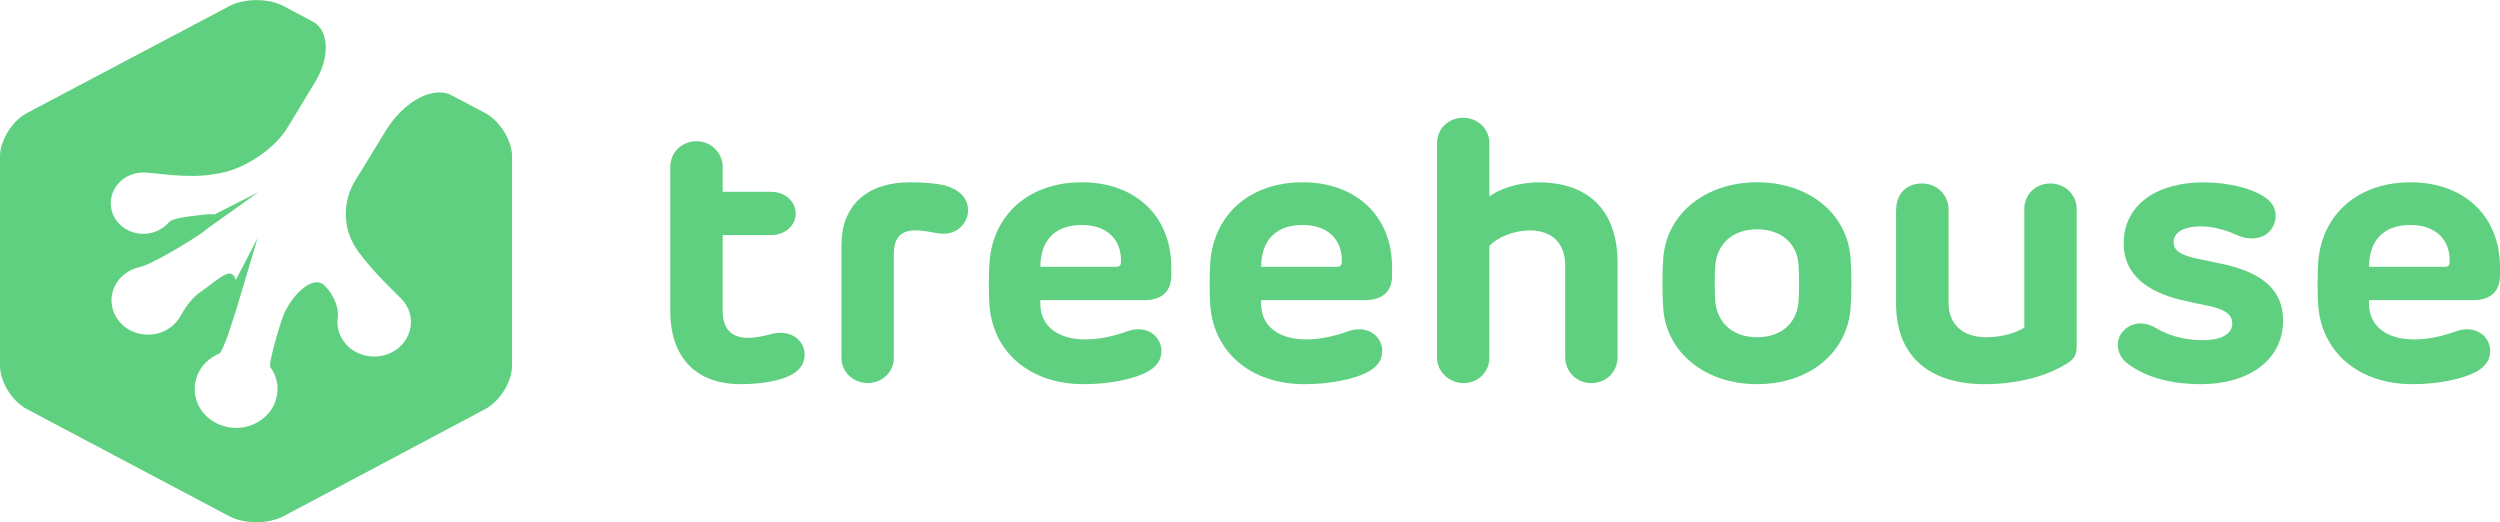 <?xml version="1.0" encoding="utf-8"?>
<!-- Generator: Adobe Illustrator 24.2.3, SVG Export Plug-In . SVG Version: 6.00 Build 0)  -->
<svg version="1.1" id="katman_1" xmlns="http://www.w3.org/2000/svg" xmlns:xlink="http://www.w3.org/1999/xlink" x="0px" y="0px"
	 viewBox="0 0 340.93 71.22" style="enable-background:new 0 0 340.93 71.22;" xml:space="preserve">
<style type="text/css">
	.st0{fill:#5FCF80;}
</style>
<g>
	<path class="st0" d="M101,52.39c-6.61,0-9.59-4.25-9.59-9.86V22.76c0-1.95,1.55-3.5,3.57-3.5c1.97,0,3.57,1.55,3.57,3.5v3.4h6.66
		c1.76,0,3.3,1.25,3.3,3c0,1.65-1.55,2.9-3.3,2.9h-6.66v10.31c0,2.4,1.12,3.7,3.46,3.7c1.17,0,2.35-0.3,3.3-0.55
		c2.72-0.6,4.42,1,4.42,2.85c0,1.1-0.59,2.25-2.24,2.95C105.63,52.14,103.03,52.39,101,52.39"/>
	<path class="st0" d="M132.02,28.72c0,1.35-1.12,3.15-3.36,3.15c-1.23,0-2.4-0.5-4-0.45c-1.76,0.05-2.77,0.95-2.77,3.25v14.16
		c0,1.9-1.55,3.4-3.57,3.4c-1.97,0-3.57-1.5-3.57-3.4V33.42c0-5.2,3.25-8.56,9.38-8.56c1.76,0,3.52,0.15,4.58,0.4
		C130.9,25.82,132.02,27.07,132.02,28.72"/>
	<path class="st0" d="M152.27,36.38c0.38,0,0.59-0.2,0.59-0.6c0.16-3.05-1.86-5.1-5.33-5.1c-3.79,0-5.65,2.25-5.65,5.7H152.27z
		 M159.73,37.58c0,1.95-1.07,3.35-3.68,3.35h-14.18v0.5c0,3.16,2.56,4.86,6.13,4.86c1.92,0,3.89-0.45,5.7-1.1
		c2.82-1,4.69,0.8,4.69,2.65c0,0.95-0.38,2-1.81,2.8c-1.97,1.1-5.38,1.75-8.79,1.75c-7.35,0-12.31-4.35-12.84-10.61
		c-0.16-1.95-0.11-4.71,0-6.26c0.64-6.51,5.59-10.66,12.58-10.66c7.25,0,12.2,4.55,12.2,11.61V37.58z"/>
	<path class="st0" d="M182.38,36.38c0.38,0,0.59-0.2,0.59-0.6c0.16-3.05-1.86-5.1-5.33-5.1c-3.79,0-5.65,2.25-5.65,5.7H182.38z
		 M189.84,37.58c0,1.95-1.07,3.35-3.68,3.35h-14.18v0.5c0,3.16,2.56,4.86,6.13,4.86c1.92,0,3.89-0.45,5.7-1.1
		c2.82-1,4.69,0.8,4.69,2.65c0,0.95-0.38,2-1.81,2.8c-1.97,1.1-5.38,1.75-8.79,1.75c-7.35,0-12.31-4.35-12.84-10.61
		c-0.16-1.95-0.11-4.71,0-6.26c0.64-6.51,5.59-10.66,12.58-10.66c7.25,0,12.2,4.55,12.2,11.61V37.58z"/>
	<path class="st0" d="M203.11,26.82c1.17-1,3.89-1.95,6.71-1.95c6.77,0,10.77,3.81,10.77,10.96v12.86c0,2-1.49,3.55-3.62,3.55
		c-1.97,0-3.52-1.55-3.52-3.55V36.18c0-3.05-1.86-4.76-4.8-4.76c-2.24,0-4.42,0.95-5.54,2.1v15.27c0,1.9-1.49,3.45-3.52,3.45
		c-1.97,0-3.62-1.55-3.62-3.45V19.51c0-1.95,1.55-3.45,3.57-3.45c1.97,0,3.57,1.5,3.57,3.45V26.82z"/>
	<path class="st0" d="M245.27,36.13c-0.16-2.85-2.29-4.86-5.65-4.86c-3.36,0-5.44,2-5.7,4.86c-0.11,1.35-0.11,3.7,0,5.01
		c0.27,2.85,2.35,4.85,5.7,4.85c3.36,0,5.44-2,5.65-4.85C245.37,39.83,245.37,37.48,245.27,36.13 M239.62,52.39
		c-6.98,0-12.26-4.2-12.79-10.16c-0.16-2-0.16-5.15,0-7.16c0.53-6.01,5.81-10.21,12.79-10.21c7.03,0,12.2,4.2,12.74,10.21
		c0.16,2,0.16,5.1,0,7.11C251.82,48.19,246.65,52.39,239.62,52.39"/>
	<path class="st0" d="M258.59,28.57c0-2,1.28-3.55,3.52-3.55c2.02,0,3.62,1.55,3.62,3.55v12.76c0,3.01,2.08,4.66,5.11,4.66
		c2.35,0,4.11-0.65,5.22-1.3V28.47c0-1.9,1.49-3.45,3.57-3.45c1.97,0,3.57,1.55,3.57,3.45v18.72c0,1.15-0.32,1.8-1.28,2.35
		c-1.65,1.1-5.54,2.85-11.25,2.85c-7.67,0-12.1-3.91-12.1-10.96V28.57z"/>
	<path class="st0" d="M311.35,43.68c0,5.61-4.96,8.71-11.14,8.71c-5.01,0-8.21-1.35-10.18-2.9c-1.28-1-1.65-2.9-0.64-4.15
		c1.06-1.35,2.88-1.65,4.64-0.6c1.65,1,3.84,1.65,6.34,1.65c2.77,0,4.05-0.95,4.05-2.3c0-1.1-0.85-1.85-3.09-2.35
		c-1.92-0.4-1.86-0.35-3.94-0.85c-4.37-1.05-7.78-3.35-7.78-7.66c0-5.41,4.64-8.36,10.87-8.36c3.36,0,6.82,0.8,8.69,2.25
		c1.55,1.2,1.44,3.25,0.32,4.45c-1.07,1.1-2.88,1.25-4.64,0.4c-1.39-0.65-3.25-1.1-4.64-1.1c-2.67,0-3.79,0.95-3.79,2.15
		c0,1.05,0.8,1.75,3.2,2.25l3.78,0.8C308.74,37.28,311.35,39.73,311.35,43.68"/>
	<path class="st0" d="M333.47,36.38c0.37,0,0.58-0.2,0.58-0.6c0.16-3.05-1.86-5.1-5.33-5.1c-3.79,0-5.65,2.25-5.65,5.7H333.47z
		 M340.93,37.58c0,1.95-1.07,3.35-3.68,3.35h-14.18v0.5c0,3.16,2.56,4.86,6.13,4.86c1.92,0,3.89-0.45,5.7-1.1
		c2.82-1,4.69,0.8,4.69,2.65c0,0.95-0.38,2-1.81,2.8c-1.97,1.1-5.38,1.75-8.79,1.75c-7.35,0-12.31-4.35-12.84-10.61
		c-0.16-1.95-0.11-4.71,0-6.26c0.64-6.51,5.59-10.66,12.58-10.66c7.25,0,12.2,4.55,12.2,11.61V37.58z"/>
	<path class="st0" d="M61.59,13c-2.51-1.33-6.53,0.81-8.96,4.79L48.22,25c-1.61,3-1.39,6.57,0.65,9.32L49,34.49
		c2.04,2.75,4.79,5.3,5.69,6.21c0.53,0.53,0.94,1.19,1.17,1.95c0.74,2.5-0.81,5.1-3.48,5.8c-2.67,0.7-5.43-0.76-6.18-3.26
		c-0.19-0.63-0.23-1.26-0.14-1.87c0.14-1.04-0.21-2.72-1.79-4.37c-1.58-1.65-4.81,1.47-5.85,4.68l-0.05,0.15
		c-1.04,3.21-1.7,6.01-1.51,6.28c0.12,0.16,0.23,0.33,0.33,0.5c1.46,2.59,0.42,5.8-2.34,7.17c-2.75,1.38-6.18,0.39-7.64-2.19
		c-1.46-2.59-0.42-5.8,2.34-7.17c0.12-0.06,0.25-0.12,0.38-0.17c0.21-0.09,0.81-1.44,1.33-3.03c0.52-1.6,0.94-2.89,0.94-2.89
		c0.06-0.17,0.11-0.34,0.15-0.5l2.79-9.34l-2.98,5.74c-0.35-1.09-0.94-1.13-2.22-0.27c-0.77,0.52-2.05,1.54-2.67,1.96
		c-1.17,0.79-2.15,2.31-2.67,3.25c-0.3,0.55-0.73,1.05-1.28,1.47c-2.13,1.63-5.27,1.32-7-0.68c-1.73-2.01-1.41-4.95,0.73-6.57
		c0.62-0.48,1.34-0.79,2.08-0.94c1.25-0.26,5.52-2.7,8.09-4.43c0.46-0.31,0.84-0.6,1.16-0.87l6.86-4.89l-5.98,3.03
		c0,0-0.61-0.06-1.35,0.02c-2.19,0.23-4.44,0.52-4.86,1.03c-0.25,0.3-0.55,0.57-0.9,0.81c-1.99,1.35-4.78,0.93-6.21-0.95
		c-1.43-1.87-0.98-4.49,1.01-5.84c0.82-0.55,1.78-0.81,2.72-0.79c1.6,0.04,5.81,0.84,9.33,0.26l0.91-0.15
		c3.52-0.59,7.74-3.47,9.42-6.43c0,0,1.64-2.71,3.67-6.06c2.03-3.35,1.88-7.01-0.33-8.19l-4.01-2.13c-2.02-1.07-5.33-1.08-7.36,0
		L3.68,15.41C1.65,16.49,0,19.15,0,21.33v28.56c0,2.18,1.65,4.84,3.68,5.91l27.6,14.61c2.02,1.07,5.33,1.07,7.36,0l27.51-14.61
		c2.02-1.07,3.68-3.74,3.68-5.92V21.33c0-2.18-1.66-4.84-3.68-5.92C66.14,15.41,64.11,14.33,61.59,13"/>
</g>
</svg>
